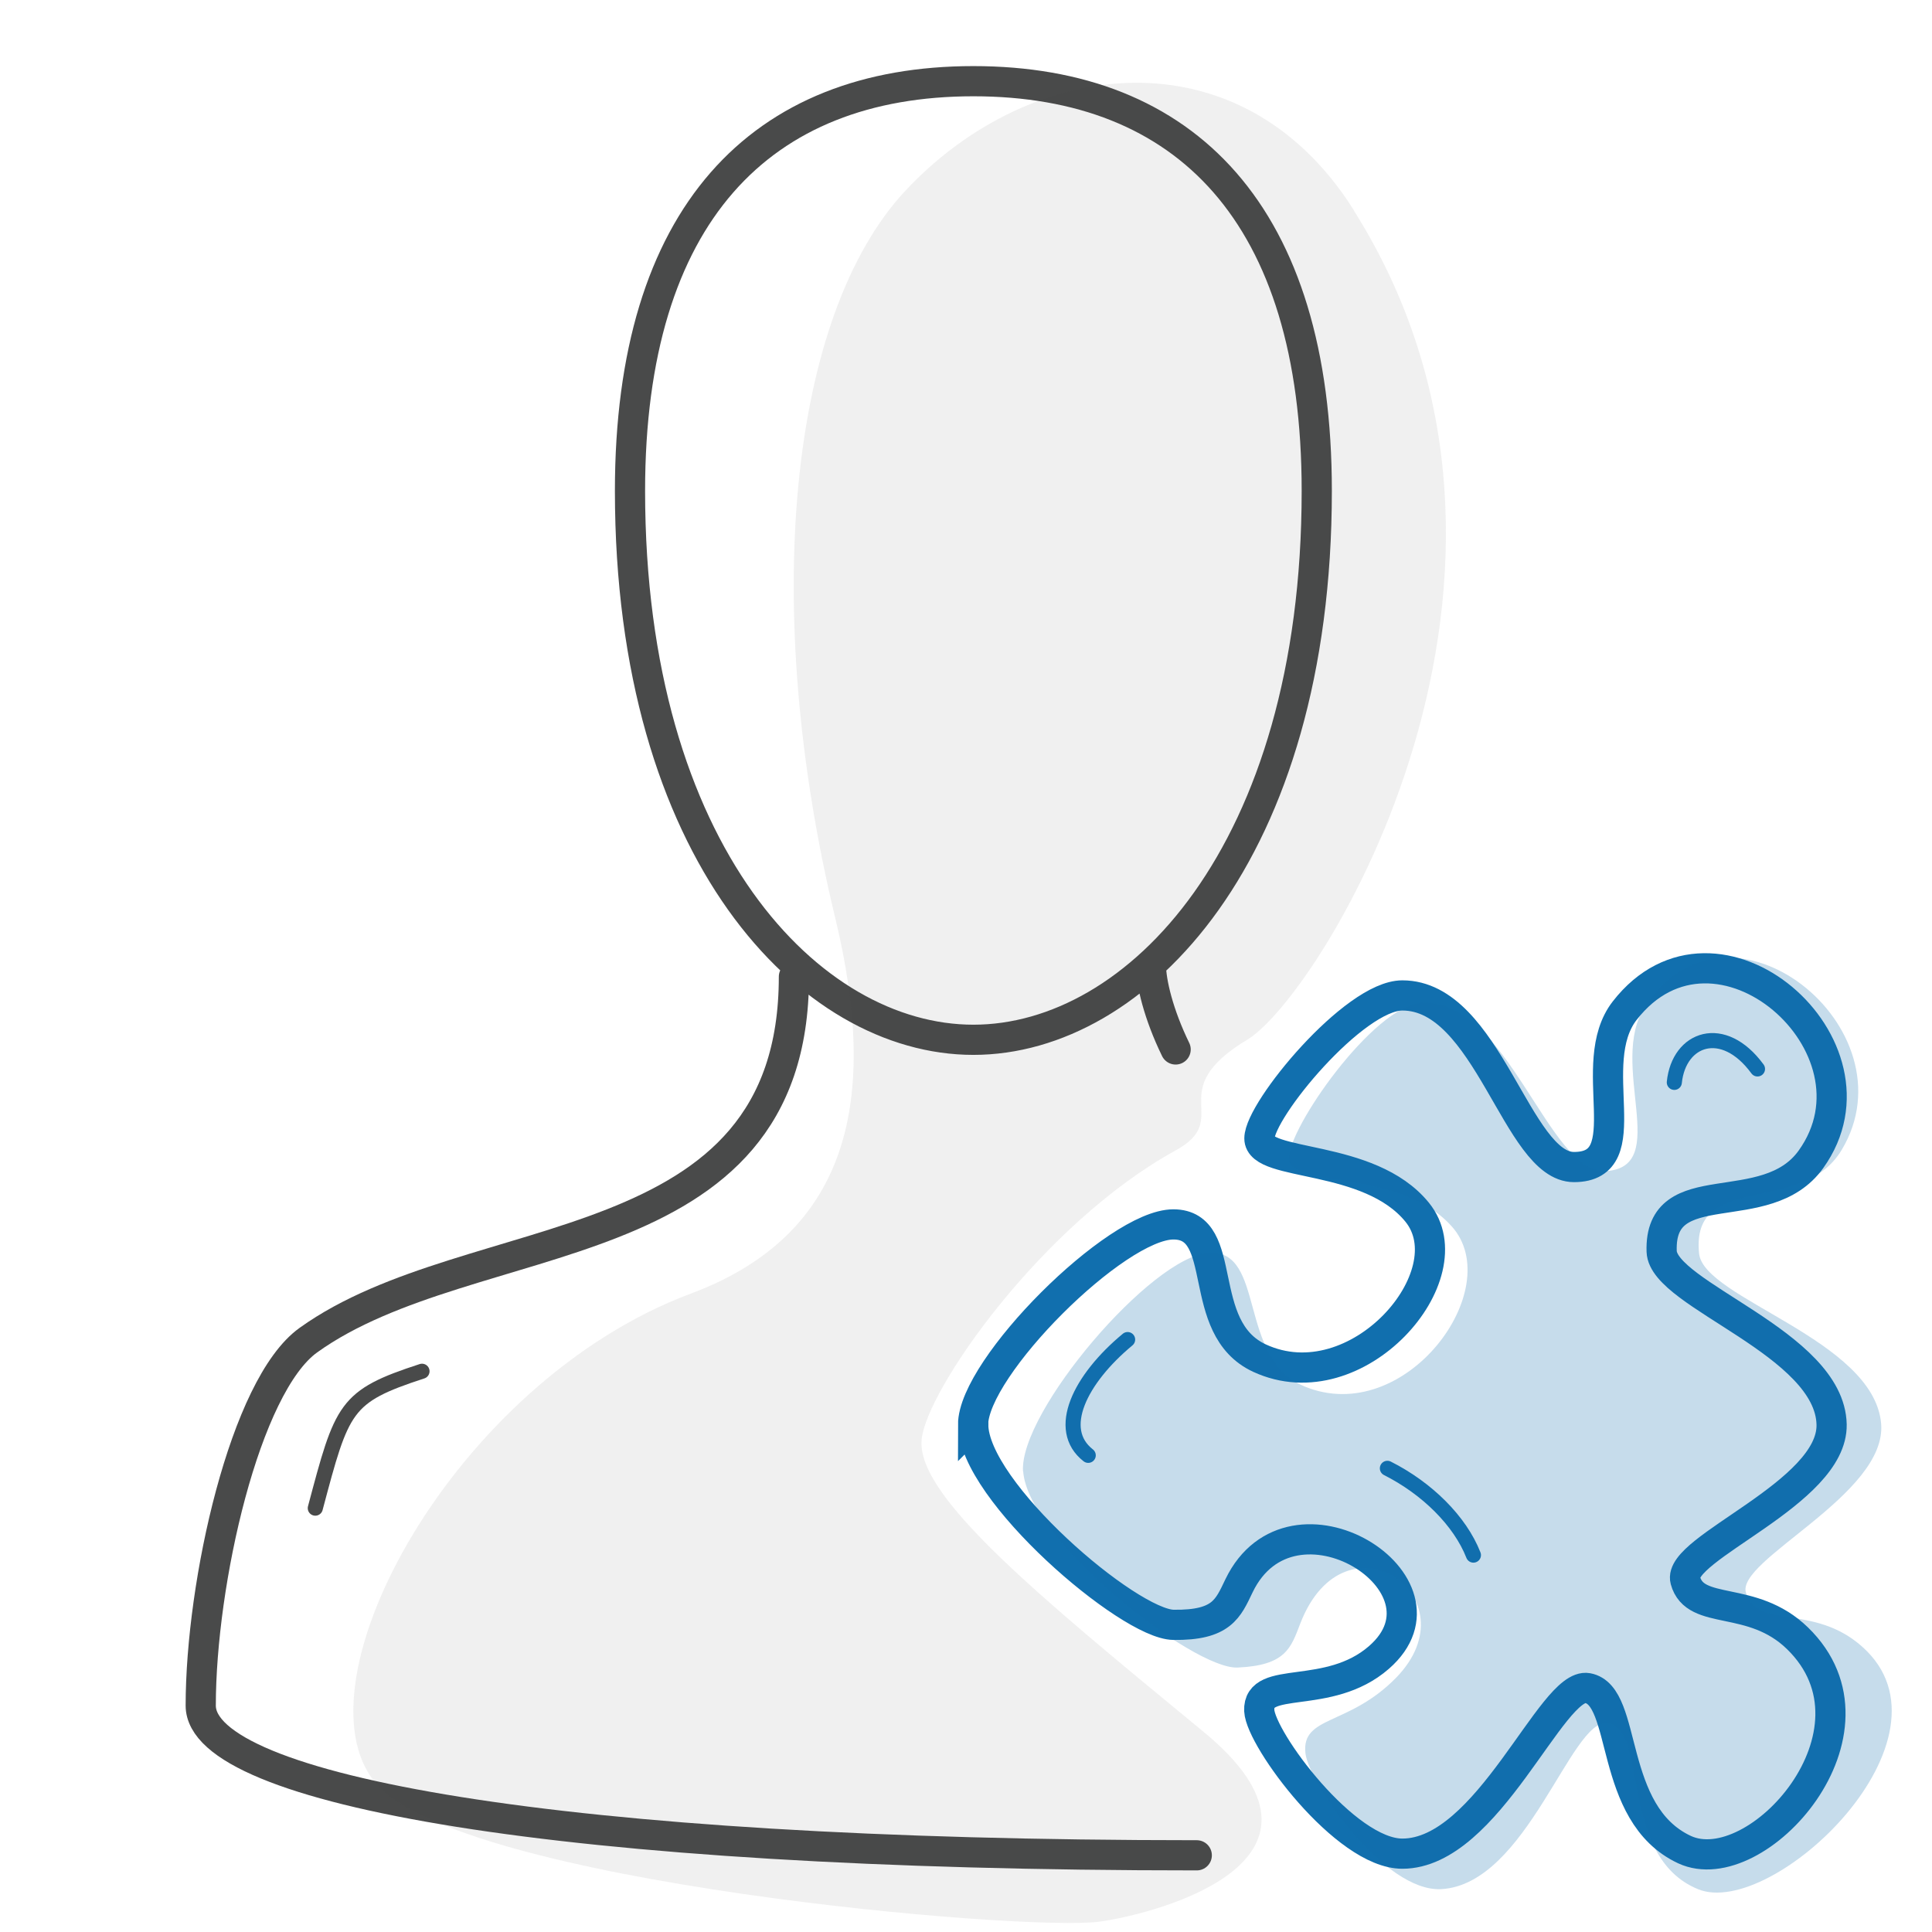 <svg width="128" height="128" viewBox="0 0 128 128" fill="none" xmlns="http://www.w3.org/2000/svg">
<g id="Pictogram-key-user">
<g id="Default">
<path id="dash-stroke-default" d="M64.487 69.149H64.488" stroke="#494A4A" stroke-width="0.001"/>
<path id="2px-stroke-default" d="M79.289 122.919C36.869 122.919 13.299 118.559 13.299 112.999C13.299 104.869 16.219 91.809 20.429 88.789C31.289 80.989 52.599 83.969 52.599 64.709M76.249 63.899C76.249 65.089 76.759 67.209 77.889 69.529M64.489 68.889C75.319 68.889 87.239 56.509 87.239 32.519C87.239 14.219 78.569 5.379 64.489 5.379C50.409 5.379 41.739 14.219 41.739 32.519C41.739 56.509 53.659 68.889 64.489 68.889Z" stroke="#494A4A" stroke-width="2" stroke-miterlimit="10" stroke-linecap="round"/>
<path id="1px-stroke-default" d="M27.959 90.849C22.829 92.519 22.669 93.229 20.889 99.919" stroke="#494A4A" stroke-linecap="round" stroke-linejoin="round"/>
<path id="fill-default" d="M89.679 13.899C82.199 2.069 68.339 3.719 60.009 12.61C52.229 20.91 50.379 40.27 55.339 60.83C58.229 72.79 56.349 81.749 45.779 85.7C30.089 91.559 19.339 111.519 24.889 118.139C30.449 124.759 68.049 128.009 72.889 127.309C76.929 126.729 89.999 123.179 79.729 114.729C68.699 105.649 60.729 99.12 61.059 95.389C61.349 92.109 69.059 81.07 77.869 76.23C81.799 74.079 76.909 72.329 82.639 68.879C87.459 65.98 104.939 38.039 89.659 13.889L89.679 13.899Z" fill="#494A4A" fill-opacity="0.08"/>
</g>
<g id="Emphasis">
<path id="2px-stroke-emphasis" fill-rule="evenodd" clip-rule="evenodd" d="M64.479 94.38C64.479 98.79 74.799 107.61 77.749 107.65C80.949 107.69 81.359 106.58 82.089 105.06C85.569 97.84 96.929 104.96 91.359 109.81C88.009 112.73 83.319 110.91 83.429 113.33C83.519 115.22 89.119 122.81 92.909 122.81C98.599 122.81 102.799 111.41 105.179 111.84C107.889 112.33 106.489 120.15 111.599 122.54C116.389 124.77 125.439 114.72 119.089 108.54C116.069 105.6 112.309 107.11 111.659 104.7C111.079 102.58 121.439 98.93 121.349 94.38C121.239 88.99 110.189 85.8 110.089 82.91C109.909 77.58 116.999 80.97 119.979 76.81C125.339 69.33 113.709 59.15 107.639 66.96C104.889 70.5 108.729 77.32 104.279 77.32C100.489 77.32 98.589 65.95 92.909 65.95C89.719 65.95 83.449 73.53 83.439 75.42C83.429 77.33 90.709 76.4 93.889 80.31C97.269 84.47 89.919 92.97 83.449 89.98C79.099 87.97 81.529 81.12 77.739 81.12C73.949 81.12 64.469 90.6 64.469 94.39L64.479 94.38Z" stroke="#116FAE" stroke-width="2" stroke-miterlimit="10" stroke-linecap="round"/>
<path id="1px-stroke-emphasis" d="M74.708 88.75C71.538 91.38 69.908 94.71 72.098 96.42M97.618 103.03C96.728 100.76 94.538 98.6 91.918 97.28M116.438 70.82C114.168 67.72 111.228 68.77 110.928 71.71" stroke="#116FAE" stroke-miterlimit="10" stroke-linecap="round"/>
<path id="fill-emphasis" fill-rule="evenodd" clip-rule="evenodd" d="M67.788 97.47C68.099 102.04 79.038 110.61 81.989 110.48C85.198 110.34 85.528 109.17 86.148 107.56C89.118 99.88 97.709 105.82 92.489 111.16C89.349 114.37 86.209 113.65 86.489 116.16C86.709 118.11 91.698 125.37 95.489 125.16C101.169 124.84 104.079 113.85 106.489 114.16C109.229 114.51 107.209 122.98 112.489 125.16C117.429 127.2 130.179 115.15 123.379 109.1C120.149 106.22 116.509 108 115.679 105.54C114.949 103.37 125.049 99.02 124.629 94.31C124.139 88.74 112.869 86.04 112.569 83.05C112.009 77.54 119.339 80.65 122.019 76.18C126.839 68.13 114.509 58.23 108.989 66.67C106.489 70.49 110.809 77.34 106.369 77.59C102.579 77.8 99.879 66.12 94.189 66.44C91.008 66.62 85.278 74.82 85.398 76.78C85.519 78.74 92.739 77.39 96.189 81.26C99.868 85.38 93.118 94.6 86.439 91.86C81.948 90.02 83.888 82.79 80.099 83C76.308 83.21 67.508 93.56 67.778 97.49L67.788 97.47Z" fill="#116FAE" fill-opacity="0.24"/>
</g>
</g>
</svg>
